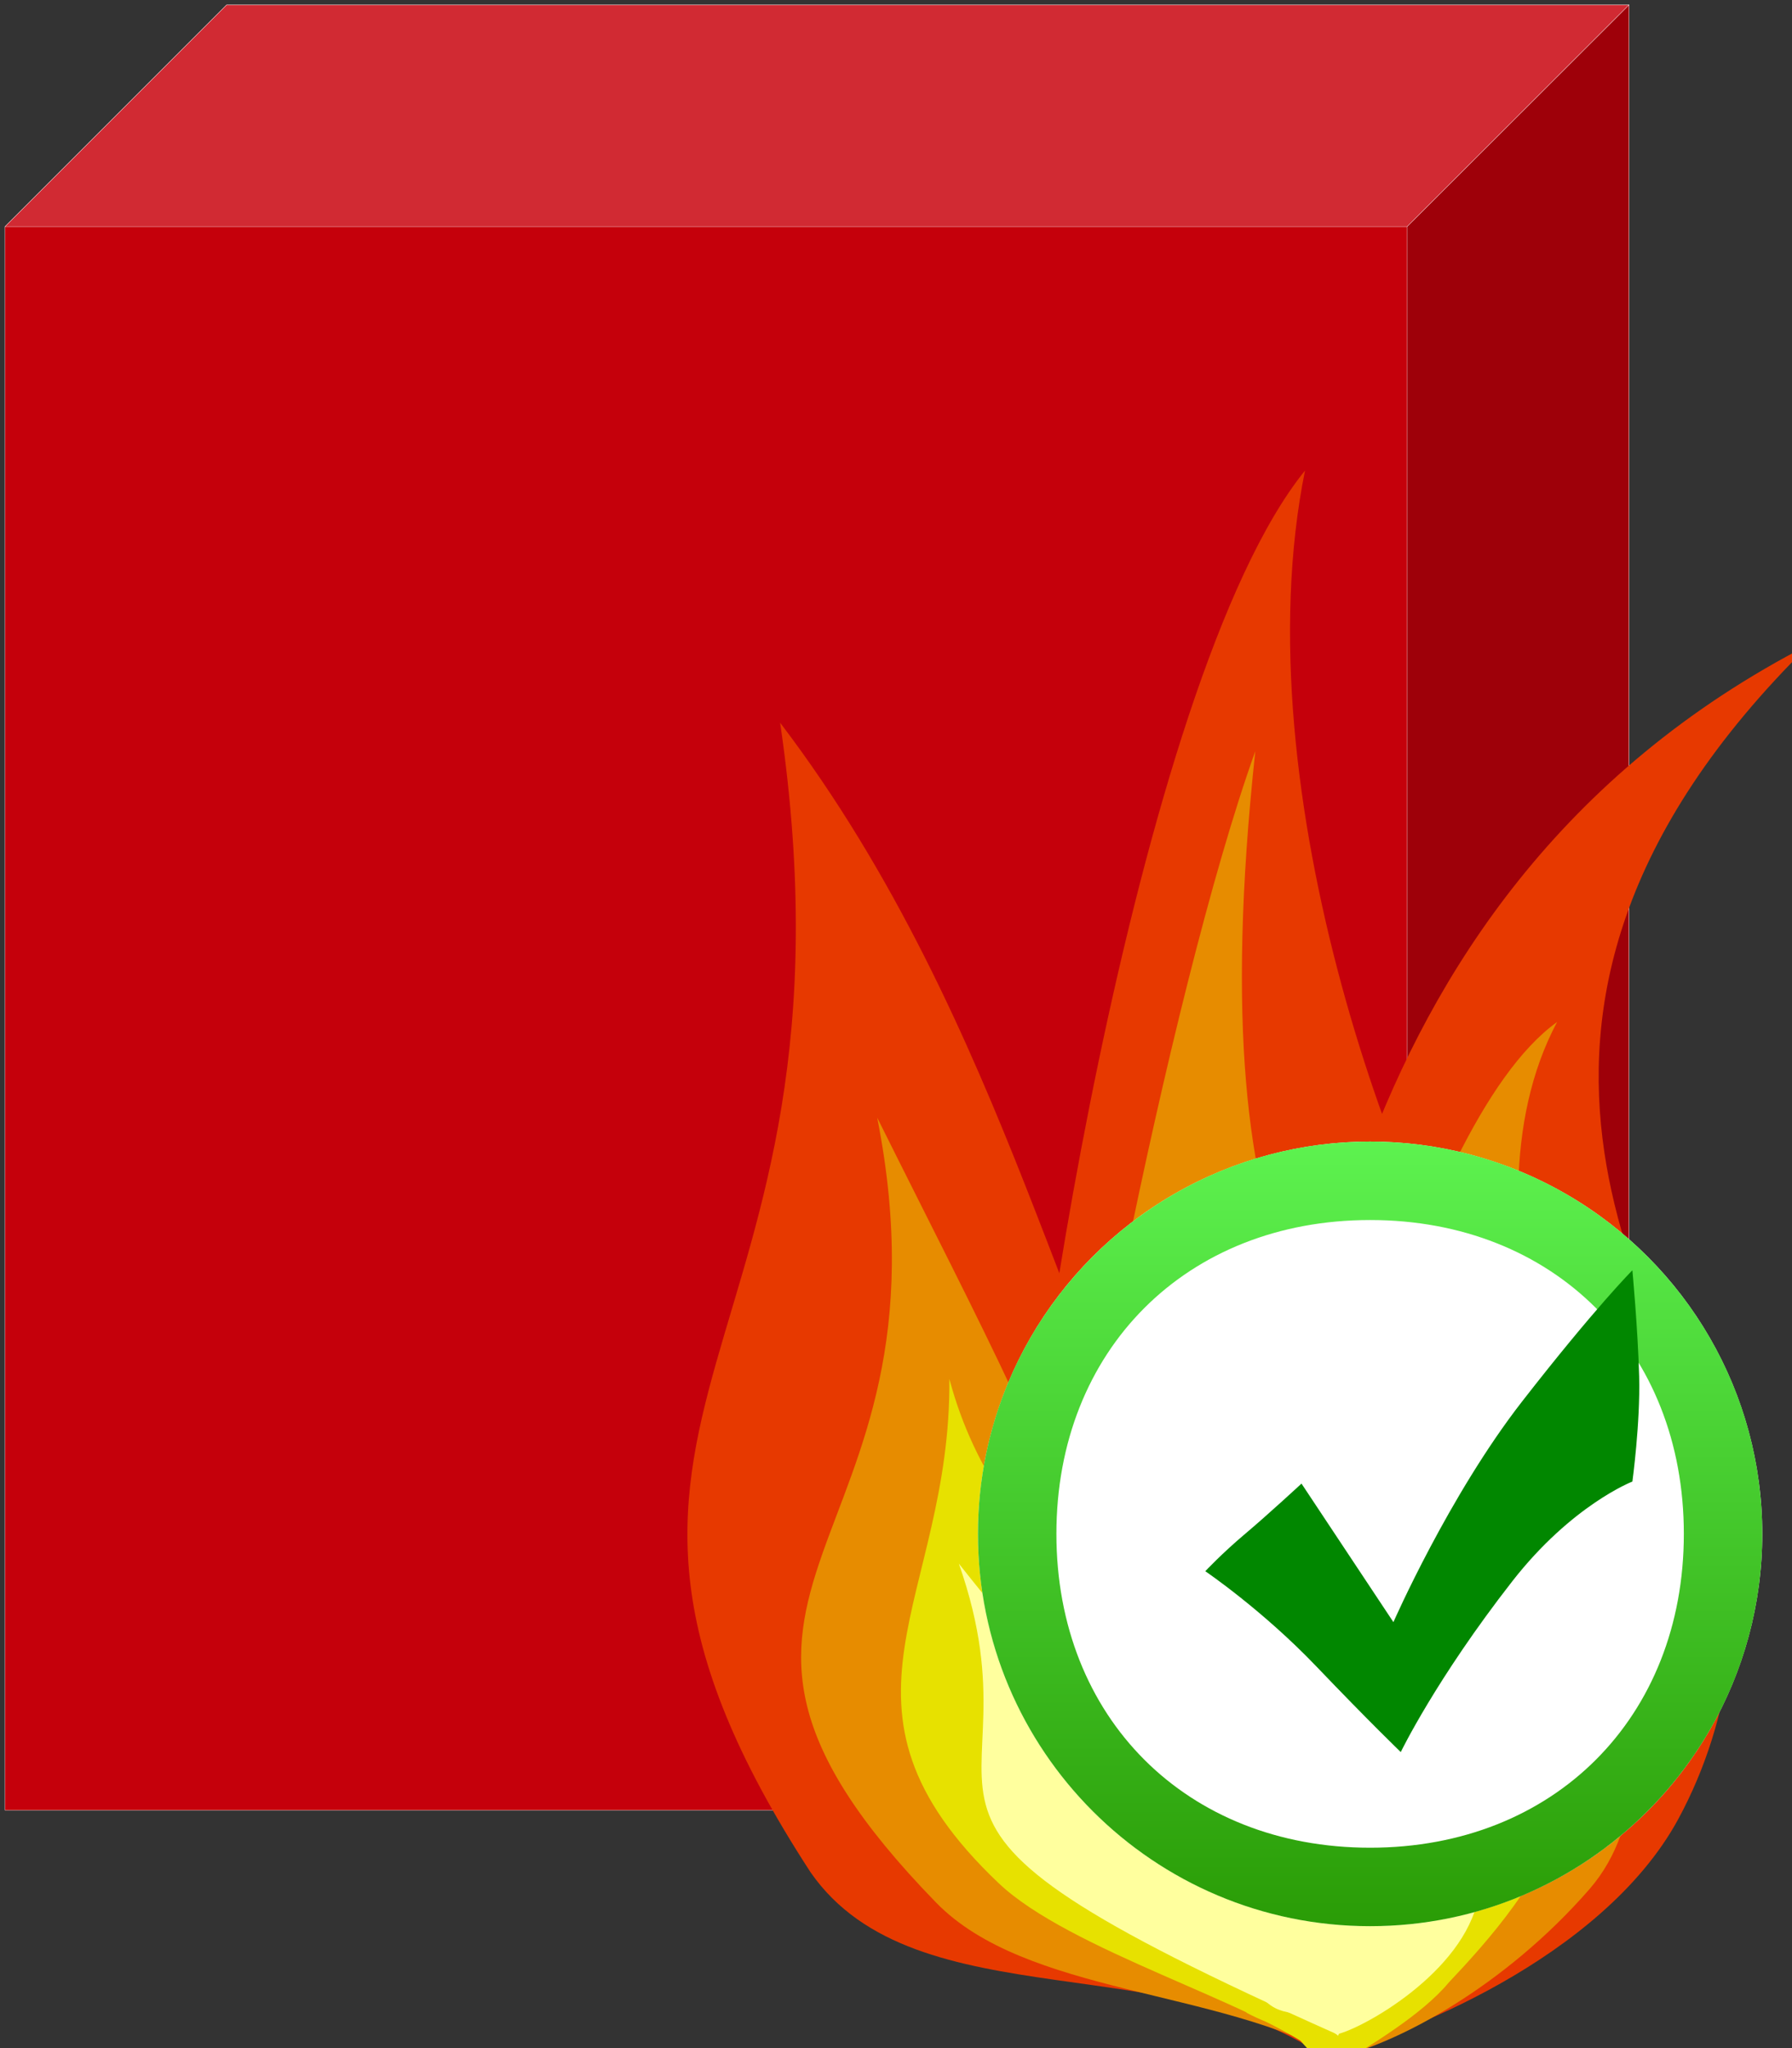 <?xml version="1.0" encoding="UTF-8" standalone="no"?>
<!-- Created with Inkscape (http://www.inkscape.org/) -->

<svg
   xmlns:dc="http://purl.org/dc/elements/1.1/"
   xmlns:cc="http://creativecommons.org/ns#"
   xmlns:rdf="http://www.w3.org/1999/02/22-rdf-syntax-ns#"
   xmlns:svg="http://www.w3.org/2000/svg"
   xmlns="http://www.w3.org/2000/svg"
   xmlns:sodipodi="http://sodipodi.sourceforge.net/DTD/sodipodi-0.dtd"
   xmlns:inkscape="http://www.inkscape.org/namespaces/inkscape"
   width="224.097"
   height="256.044"
   id="svg3054"
   version="1.1"
   inkscape:version="0.48.4 r9939"
   sodipodi:docname="firewall_simbolo.svg">
  <rect width="100%" height="100%" fill="#333333" stroke="none"/>
  <defs
     id="defs3056">
    <inkscape:perspective
       sodipodi:type="inkscape:persp3d"
       inkscape:vp_x="0 : 526.18109 : 1"
       inkscape:vp_y="0 : 1000 : 0"
       inkscape:vp_z="744.09448 : 526.18109 : 1"
       inkscape:persp3d-origin="372.04724 : 350.78739 : 1"
       id="perspective3062" />
    <inkscape:perspective
       id="perspective2976"
       inkscape:persp3d-origin="0.5 : 0.33333333 : 1"
       inkscape:vp_z="1 : 0.5 : 1"
       inkscape:vp_y="0 : 1000 : 0"
       inkscape:vp_x="0 : 0.5 : 1"
       sodipodi:type="inkscape:persp3d" />
    <linearGradient
       id="SVGID_1_"
       gradientUnits="userSpaceOnUse"
       x1="306"
       y1="-333"
       x2="306"
       y2="-373"
       gradientTransform="matrix(1,0,0,-1,-285,-332)">
      <stop
         offset="0"
         style="stop-color:#5DF24F"
         id="stop7" />
      <stop
         offset="1"
         style="stop-color:#2A9C06"
         id="stop9" />
    </linearGradient>
  </defs>
  <sodipodi:namedview
     id="base"
     pagecolor="#ffffff"
     bordercolor="#666666"
     borderopacity="1.0"
     inkscape:pageopacity="0.0"
     inkscape:pageshadow="2"
     inkscape:zoom="1.5319717"
     inkscape:cx="42.717087"
     inkscape:cy="91.466875"
     inkscape:document-units="px"
     inkscape:current-layer="layer1"
     showgrid="false"
     inkscape:window-width="1600"
     inkscape:window-height="838"
     inkscape:window-x="-8"
     inkscape:window-y="-8"
     inkscape:window-maximized="1" />
  <g
     inkscape:label="Capa 1"
     inkscape:groupmode="layer"
     id="layer1"
     transform="translate(-470.787,-255.747)">
    <g
       transform="matrix(0.037,0,0,0.037,397.407,182.367)"
       style="visibility:visible"
       visibility="visible"
       id="page1"
       class="Slide">
      <g
         class="Group"
         id="g10">
        <g
           class="Drawing"
           id="g12">
          <g
             id="g14">
            <g
               style="fill:#c5000b;stroke:none"
               id="g16">
              <path
                 d="m 2000,8099 0,-5350 749,-749 4740,0 0,5349 -750,750 -4739,0 z m 0,-6099 0,0 z m 5489,6099 0,0 z"
                 id="path18" />
            </g>
            <g
               style="fill:none;stroke:#ffffff"
               id="g20">
              <path
                 style="fill:none"
                 d="m 2000,8099 0,-5350 749,-749 4740,0 0,5349 -750,750 -4739,0"
                 id="path22" />
              <path
                 style="fill:none"
                 d="m 2000,2000 0,0"
                 id="path24" />
              <path
                 style="fill:none"
                 d="m 7489,8099 0,0"
                 id="path26" />
            </g>
            <g
               style="fill:#d12a33;stroke:none"
               id="g28">
              <path
                 d="m 2000,2749 749,-749 4740,0 -750,749 -4739,0 z m 0,-749 0,0 z m 5489,6099 0,0 z"
                 id="path30" />
            </g>
            <g
               style="fill:none;stroke:#ffffff"
               id="g32">
              <path
                 style="fill:none"
                 d="m 2000,2749 749,-749 4740,0 -750,749 -4739,0"
                 id="path34" />
              <path
                 style="fill:none"
                 d="m 2000,2000 0,0"
                 id="path36" />
              <path
                 style="fill:none"
                 d="m 7489,8099 0,0"
                 id="path38" />
            </g>
            <g
               style="fill:#9e0009;stroke:none"
               id="g40">
              <path
                 d="m 6739,8099 0,-5350 750,-749 0,5349 -750,750 z m -4739,-6099 0,0 z m 5489,6099 0,0 z"
                 id="path42" />
            </g>
            <g
               style="fill:none;stroke:#ffffff"
               id="g44">
              <path
                 style="fill:none"
                 d="m 6739,8099 0,-5350 750,-749 0,5349 -750,750"
                 id="path46" />
              <path
                 style="fill:none"
                 d="m 2000,2000 0,0"
                 id="path48" />
              <path
                 style="fill:none"
                 d="m 7489,8099 0,0"
                 id="path50" />
            </g>
            <g
               style="fill:none;stroke:none"
               id="g52">
              <rect
                 x="2000"
                 y="2000"
                 width="5489"
                 height="6099"
                 id="rect54" />
            </g>
          </g>
        </g>
        <g
           class="Graphic"
           id="g56">
          <g
             id="g58">
            <g
               style="fill:#e73900;stroke:none"
               id="g60">
              <path
                 d="M 4723,8309 C 3694,6729 4936,6588 4620,4425 c 777,1020 994,2272 1320,2642 225,291 336,642 306,1002 -3,286 358,632 259,898 -524,-420 -1426,-146 -1782,-658 z"
                 id="path62" />
            </g>
            <g
               style="fill:none;stroke:none"
               id="g64">
              <path
                 d="M 4723,8309 C 3694,6729 4936,6588 4620,4425 c 777,1020 994,2272 1320,2642 225,291 336,642 306,1002 -3,286 358,632 259,898 -524,-420 -1426,-146 -1782,-658 z"
                 id="path66" />
            </g>
            <g
               style="fill:#e73900;stroke:none"
               id="g68">
              <path
                 d="m 6279,8771 c 6,-303 -360,-434 -507,-671 -244,-180 -321,-461 -327,-738 -20,-442 375,-3081 949,-3789 -220,1088 327,2537 664,3017 229,372 315,801 232,1223 -40,337 -319,539 -470,841 -151,182 -356,199 -541,117 z"
                 id="path70" />
            </g>
            <g
               style="fill:none;stroke:none"
               id="g72">
              <path
                 d="m 6279,8771 c 6,-303 -360,-434 -507,-671 -244,-180 -321,-461 -327,-738 -20,-442 375,-3081 949,-3789 -220,1088 327,2537 664,3017 229,372 315,801 232,1223 -40,337 -319,539 -470,841 -151,182 -356,199 -541,117 z"
                 id="path74" />
            </g>
            <g
               style="fill:#e73900;stroke:none"
               id="g76">
              <path
                 d="m 6487,8919 c 88,-263 -85,-680 -140,-924 -148,-219 -133,-485 -62,-727 105,-392 122,-2241 1816,-3109 -1314,1290 -441,2338 -299,2842 83,384 40,784 -147,1129 -259,475 -949,738 -1168,789 z"
                 id="path78" />
            </g>
            <g
               style="fill:none;stroke:none"
               id="g80">
              <path
                 d="m 6487,8919 c 88,-263 -85,-680 -140,-924 -148,-219 -133,-485 -62,-727 105,-392 122,-2241 1816,-3109 -1314,1290 -441,2338 -299,2842 83,384 40,784 -147,1129 -259,475 -949,738 -1168,789 z"
                 id="path82" />
            </g>
            <g
               style="fill:#e78c00;stroke:none"
               id="g84">
              <path
                 d="m 6209,8765 c 4,-248 -273,-355 -384,-547 -185,-148 -243,-377 -247,-603 -15,-362 353,-2272 648,-3094 -201,1864 316,2072 572,2463 173,304 238,654 175,999 -30,275 -162,525 -276,772 -114,149 -349,77 -488,10 z"
                 id="path86" />
            </g>
            <g
               style="fill:none;stroke:none"
               id="g88">
              <path
                 d="m 6209,8765 c 4,-248 -273,-355 -384,-547 -185,-148 -243,-377 -247,-603 -15,-362 353,-2272 648,-3094 -201,1864 316,2072 572,2463 173,304 238,654 175,999 -30,275 -162,525 -276,772 -114,149 -349,77 -488,10 z"
                 id="path90" />
            </g>
            <g
               style="fill:#e78c00;stroke:none"
               id="g92">
              <path
                 d="m 5147,8411 c -1057,-1086 95,-1162 -199,-2652 349,702 637,1230 764,1729 187,176 835,1252 797,1447 -409,-233 -1058,-212 -1362,-524 z"
                 id="path94" />
            </g>
            <g
               style="fill:none;stroke:none"
               id="g96">
              <path
                 d="m 5147,8411 c -1057,-1086 95,-1162 -199,-2652 349,702 637,1230 764,1729 187,176 835,1252 797,1447 -409,-233 -1058,-212 -1362,-524 z"
                 id="path98" />
            </g>
            <g
               style="fill:#e7e100;stroke:none"
               id="g100">
              <path
                 d="m 5358,8345 c -632,-600 -160,-953 -166,-1703 175,657 728,819 721,1213 91,118 569,959 529,1067 -212,-171 -845,-349 -1084,-577 z"
                 id="path102" />
            </g>
            <g
               style="fill:none;stroke:none"
               id="g104">
              <path
                 d="m 5358,8345 c -632,-600 -160,-953 -166,-1703 175,657 728,819 721,1213 91,118 569,959 529,1067 -212,-171 -845,-349 -1084,-577 z"
                 id="path106" />
            </g>
            <g
               style="fill:#e78c00;stroke:none"
               id="g108">
              <path
                 d="m 6374,8264 c -111,-164 -100,-364 -47,-546 79,-294 425,-1927 919,-2282 -357,671 113,1704 219,2083 63,287 80,628 -109,846 -287,330 -649,522 -852,568 -129,90 -89,-486 -130,-669 z"
                 id="path110" />
            </g>
            <g
               style="fill:none;stroke:none"
               id="g112">
              <path
                 d="m 6374,8264 c -111,-164 -100,-364 -47,-546 79,-294 425,-1927 919,-2282 -357,671 113,1704 219,2083 63,287 80,628 -109,846 -287,330 -649,522 -852,568 -129,90 -89,-486 -130,-669 z"
                 id="path114" />
            </g>
            <g
               style="fill:#e7e100;stroke:none"
               id="g116">
              <path
                 d="m 6196,8783 c 8,-151 -159,-224 -222,-345 -109,-95 -139,-237 -136,-375 0,-222 -8,-1603 273,-1946 -124,539 343,1344 490,1590 98,191 129,407 82,616 -25,168 -112,318 -188,466 -74,88 -216,39 -299,-6 z"
                 id="path118" />
            </g>
            <g
               style="fill:none;stroke:none"
               id="g120">
              <path
                 d="m 6196,8783 c 8,-151 -159,-224 -222,-345 -109,-95 -139,-237 -136,-375 0,-222 -8,-1603 273,-1946 -124,539 343,1344 490,1590 98,191 129,407 82,616 -25,168 -112,318 -188,466 -74,88 -216,39 -299,-6 z"
                 id="path122" />
            </g>
            <g
               style="fill:#e7e100;stroke:none"
               id="g124">
              <path
                 d="m 6329,8802 c 72,-105 -17,-230 -11,-345 -37,-115 2,-231 64,-329 96,-160 264,-1349 615,-1475 -323,336 238,1233 238,1474 -12,180 -231,423 -355,554 -91,110 -271,216 -390,290 -91,-55 -120,-100 -161,-169 z"
                 id="path126" />
            </g>
            <g
               style="fill:none;stroke:none"
               id="g128">
              <path
                 d="m 6329,8802 c 72,-105 -17,-230 -11,-345 -37,-115 2,-231 64,-329 96,-160 264,-1349 615,-1475 -323,336 238,1233 238,1474 -12,180 -231,423 -355,554 -91,110 -271,216 -390,290 -91,-55 -120,-100 -161,-169 z"
                 id="path130" />
            </g>
            <g
               style="fill:#ffff9e;stroke:none"
               id="g132">
              <path
                 d="m 6208,8682 c -223,-352 -141,-745 -46,-1173 44,291 224,643 326,759 70,91 104,200 95,313 -1,89 -46,197 -77,280 -164,-131 -187,-20 -298,-179 z"
                 id="path134" />
            </g>
            <g
               style="fill:none;stroke:none"
               id="g136">
              <path
                 d="m 6208,8682 c -223,-352 -141,-745 -46,-1173 44,291 224,643 326,759 70,91 104,200 95,313 -1,89 -46,197 -77,280 -164,-131 -187,-20 -298,-179 z"
                 id="path138" />
            </g>
            <g
               style="fill:#ffff9e;stroke:none"
               id="g140">
              <path
                 d="m 6459,8507 c 173,-379 2,-677 398,-975 -118,276 152,711 123,862 -50,254 -392,443 -478,462 21,-208 -116,-169 -43,-349 z"
                 id="path142" />
            </g>
            <g
               style="fill:none;stroke:none"
               id="g144">
              <path
                 d="m 6459,8507 c 173,-379 2,-677 398,-975 -118,276 152,711 123,862 -50,254 -392,443 -478,462 21,-208 -116,-169 -43,-349 z"
                 id="path146" />
            </g>
            <g
               style="fill:#ffff9e;stroke:none"
               id="g148">
              <path
                 d="m 5224,7266 c 930,1177 909,583 1278,1590 C 4744,8073 5533,8144 5224,7266 z"
                 id="path150" />
            </g>
            <g
               style="fill:none;stroke:none"
               id="g152">
              <path
                 d="m 5224,7266 c 930,1177 909,583 1278,1590 C 4744,8073 5533,8144 5224,7266 z"
                 id="path154" />
            </g>
          </g>
        </g>
      </g>
    </g>
    <g
       transform="matrix(2.452,0,0,2.452,590.634,395.995)"
       id="Layer_2">
      <circle
         d="M 41,21 C 41,32.046 32.046,41 21,41 9.954,41 1,32.046 1,21 1,9.954 9.954,1 21,1 32.046,1 41,9.954 41,21 z"
         style="fill:#ffffff"
         sodipodi:ry="20"
         sodipodi:rx="20"
         sodipodi:cy="21"
         sodipodi:cx="21"
         cx="21"
         cy="21"
         r="20"
         id="circle4" />
      <linearGradient
         id="linearGradient3632"
         gradientUnits="userSpaceOnUse"
         x1="306"
         y1="-333"
         x2="306"
         y2="-373"
         gradientTransform="matrix(1,0,0,-1,-285,-332)">
        <stop
           offset="0"
           style="stop-color:#5DF24F"
           id="stop3634" />
        <stop
           offset="1"
           style="stop-color:#2A9C06"
           id="stop3636" />
      </linearGradient>
      <path
         style="fill:url(#SVGID_1_)"
         inkscape:connector-curvature="0"
         d="m 21,5 c 9.378,0 16,6.633 16,16 0,9.366 -6.622,16 -16,16 C 11.623,37 5,30.366 5,21 5,11.633 11.623,5 21,5 M 21,1 C 9.954,1 1,9.954 1,21 1,32.045 9.954,41 21,41 32.045,41 41,32.045 41,21 41,9.954 32.045,1 21,1 l 0,0 z"
         id="path11" />
      <path
         style="fill:#018700"
         inkscape:connector-curvature="0"
         d="m 12.593,22.904 c 0,0 0.845,-0.904 2.032,-1.904 1.187,-1 2.875,-2.563 2.875,-2.563 l 4.688,7.063 c 0,0 2.83,-6.455 6.563,-11.25 3.733,-4.795 5.625,-6.688 5.625,-6.688 0,0 0.281,3.031 0.345,5.406 0.063,2.375 -0.345,5.365 -0.345,5.365 0,0 -3.088,1.191 -6.125,5.083 -3.897,4.994 -5.688,8.708 -5.688,8.708 0,0 -1.563,-1.499 -4.313,-4.374 -2.75,-2.875 -5.657,-4.846 -5.657,-4.846 z"
         id="path13" />
    </g>
  </g>
</svg>
